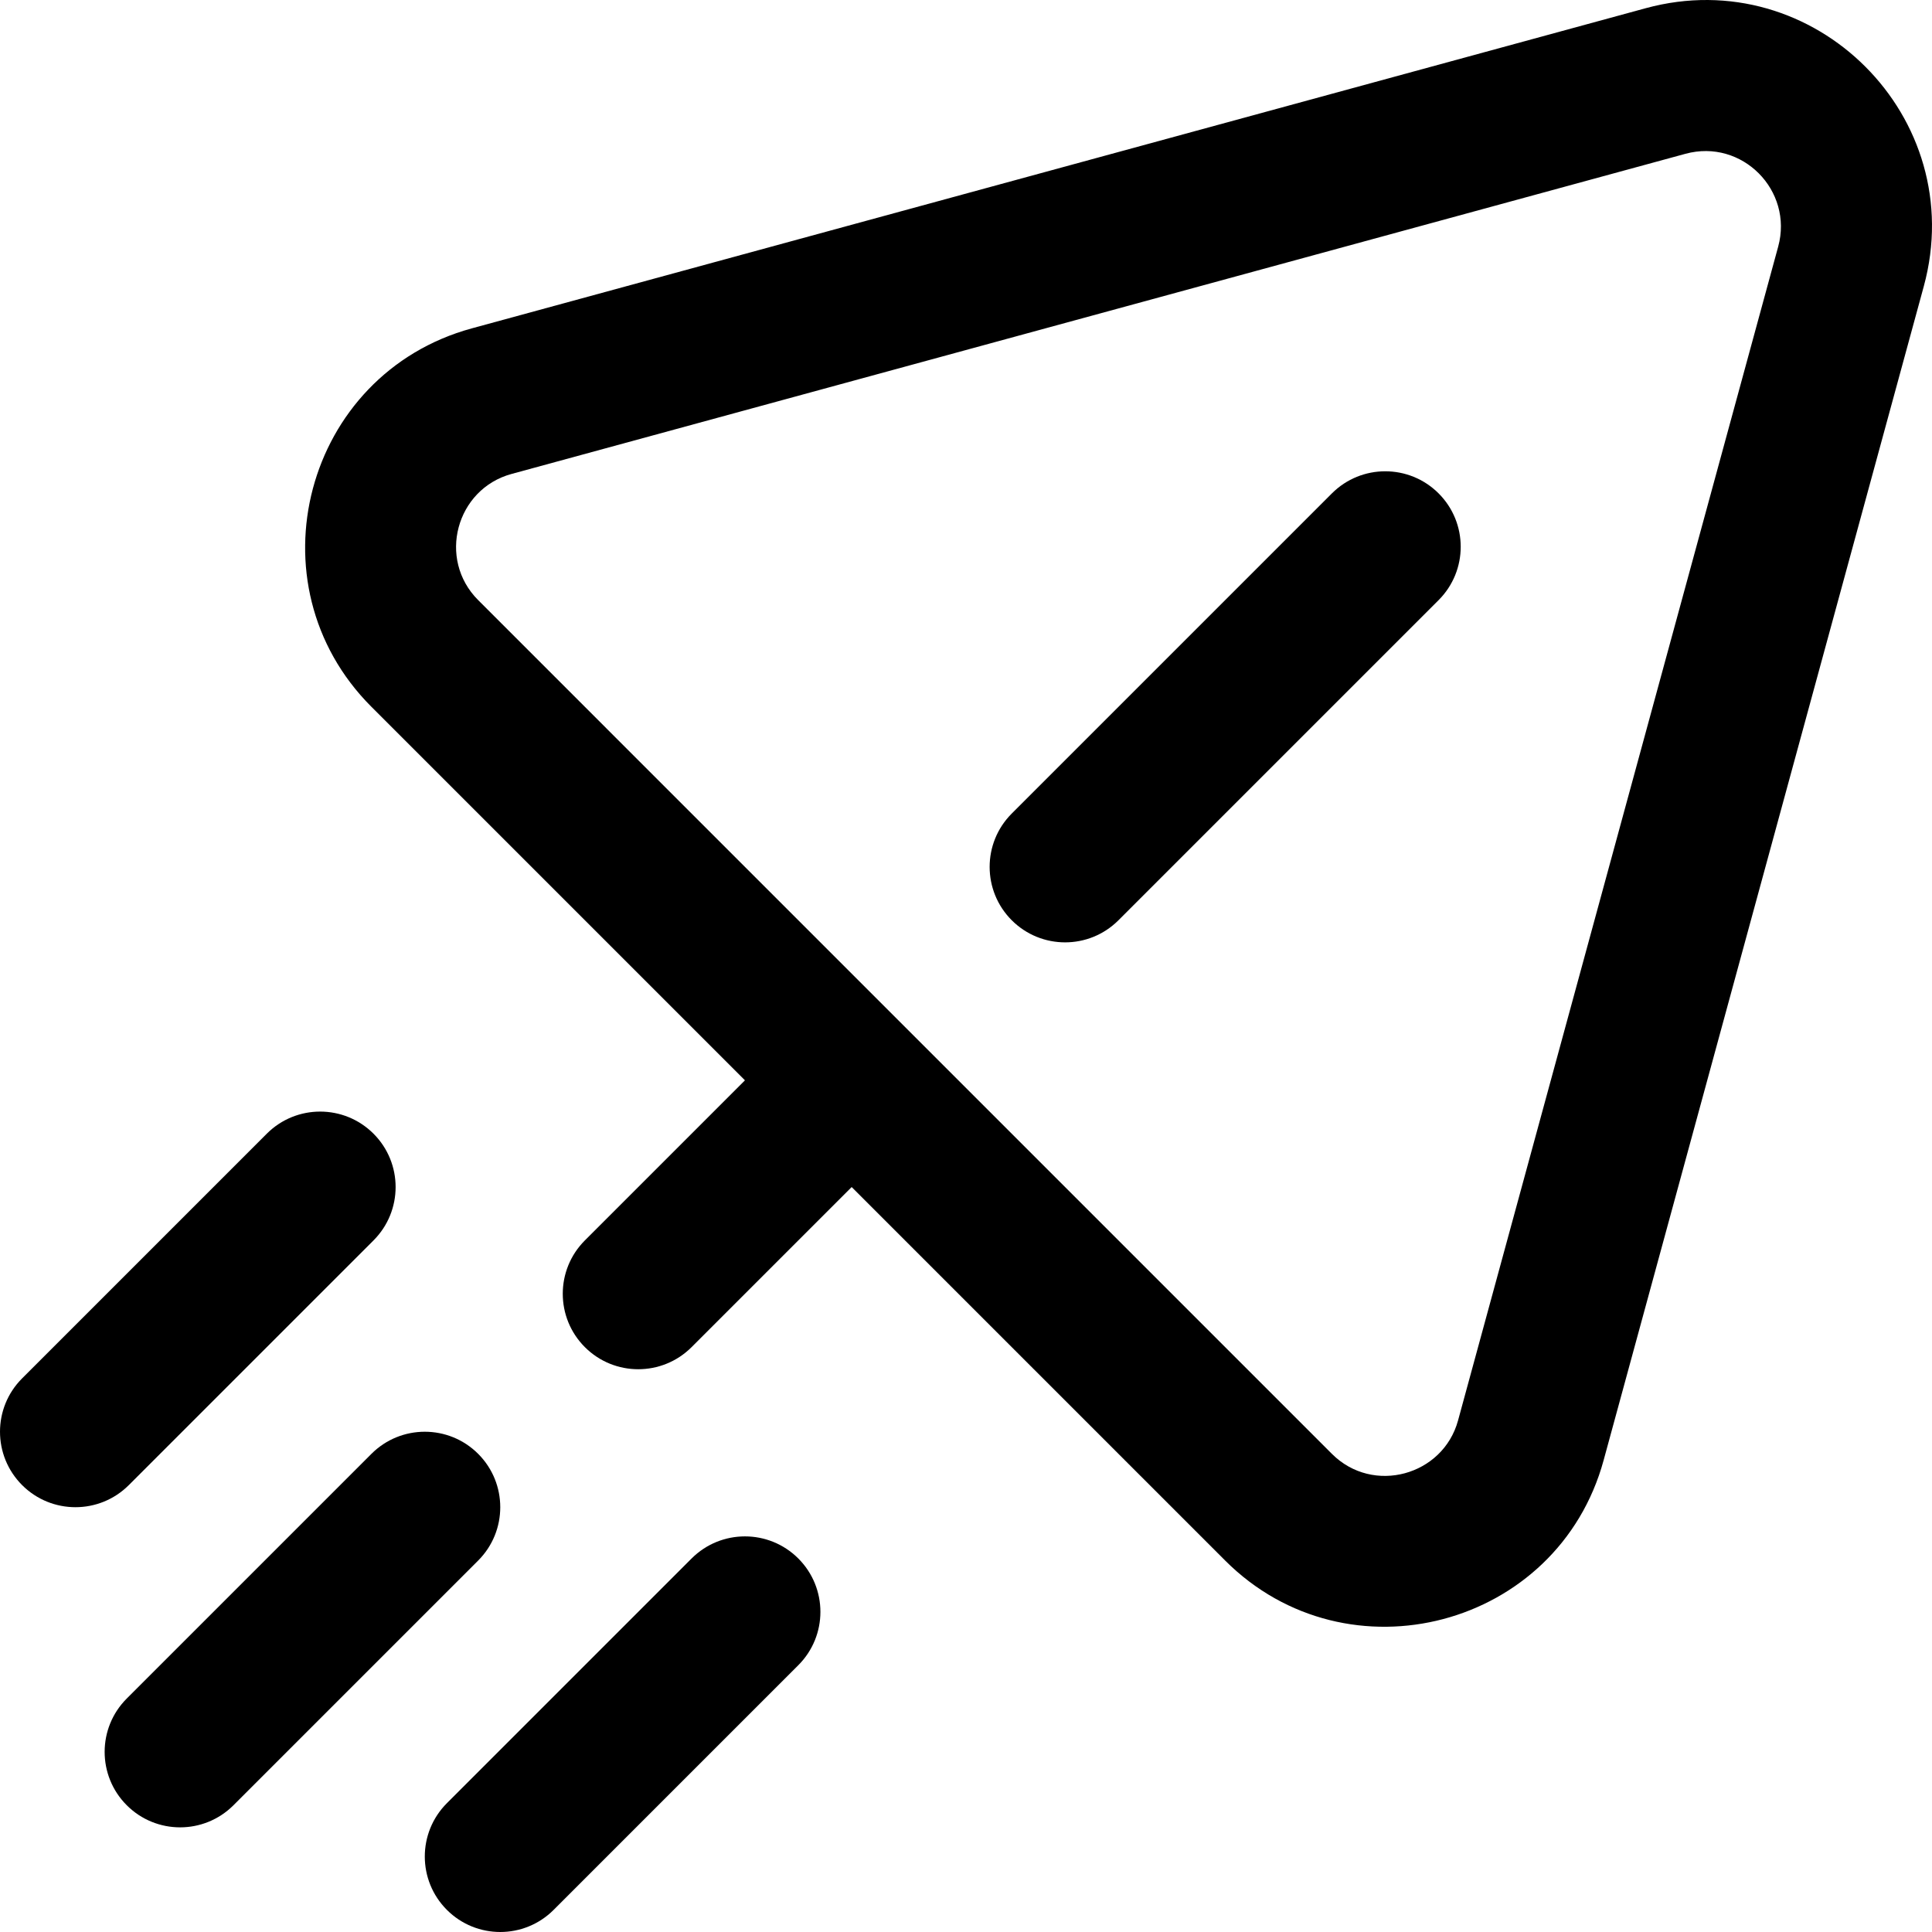 <svg id="Capa_1" enable-background="new 0 0 512.058 512.058" height="512" viewBox="0 0 512.058 512.058" width="512" xmlns="http://www.w3.org/2000/svg"><g><path d="m282.295 249.764c-5.119 0-10.237-1.953-14.142-5.858-7.811-7.811-7.811-20.474 0-28.284l84.853-84.853c7.811-7.811 20.474-7.811 28.284 0s7.811 20.474 0 28.284l-84.853 84.853c-3.905 3.905-9.023 5.858-14.142 5.858z"/><path d="m436.176 2.176-311.127 84.853h.001c-44.31 12.081-59.153 67.758-26.603 100.309l98.995 98.995-42.427 42.427c-7.811 7.811-7.811 20.474 0 28.284 7.81 7.81 20.473 7.811 28.284 0l42.427-42.427 98.995 98.995c32.444 32.445 88.207 17.776 100.309-26.602l84.853-311.127c12.202-44.739-28.936-85.917-73.707-73.707zm35.117 63.183-84.853 311.128c-3.976 14.58-22.51 19.765-33.434 8.841l-226.274-226.275c-10.879-10.88-5.849-29.428 8.841-33.434h.001l311.126-84.853c15.027-4.099 28.646 9.73 24.593 24.593z"/><path d="m33.594 478.464c-7.811-7.811-7.811-20.474 0-28.284l64.853-64.853c7.811-7.811 20.474-7.811 28.284 0s7.811 20.474 0 28.284l-64.853 64.853c-7.81 7.811-20.473 7.811-28.284 0z"/><path d="m118.447 506.2c-7.811-7.811-7.811-20.474 0-28.284l64.853-64.853c7.811-7.811 20.474-7.811 28.284 0s7.811 20.474 0 28.284l-64.852 64.853c-7.811 7.811-20.474 7.811-28.285 0z"/><path d="m5.859 393.611c-7.811-7.811-7.811-20.474 0-28.284l64.853-64.853c7.811-7.811 20.474-7.811 28.284 0 7.811 7.811 7.811 20.474 0 28.284l-64.853 64.853c-7.81 7.81-20.473 7.812-28.284 0z"/></g></svg>
